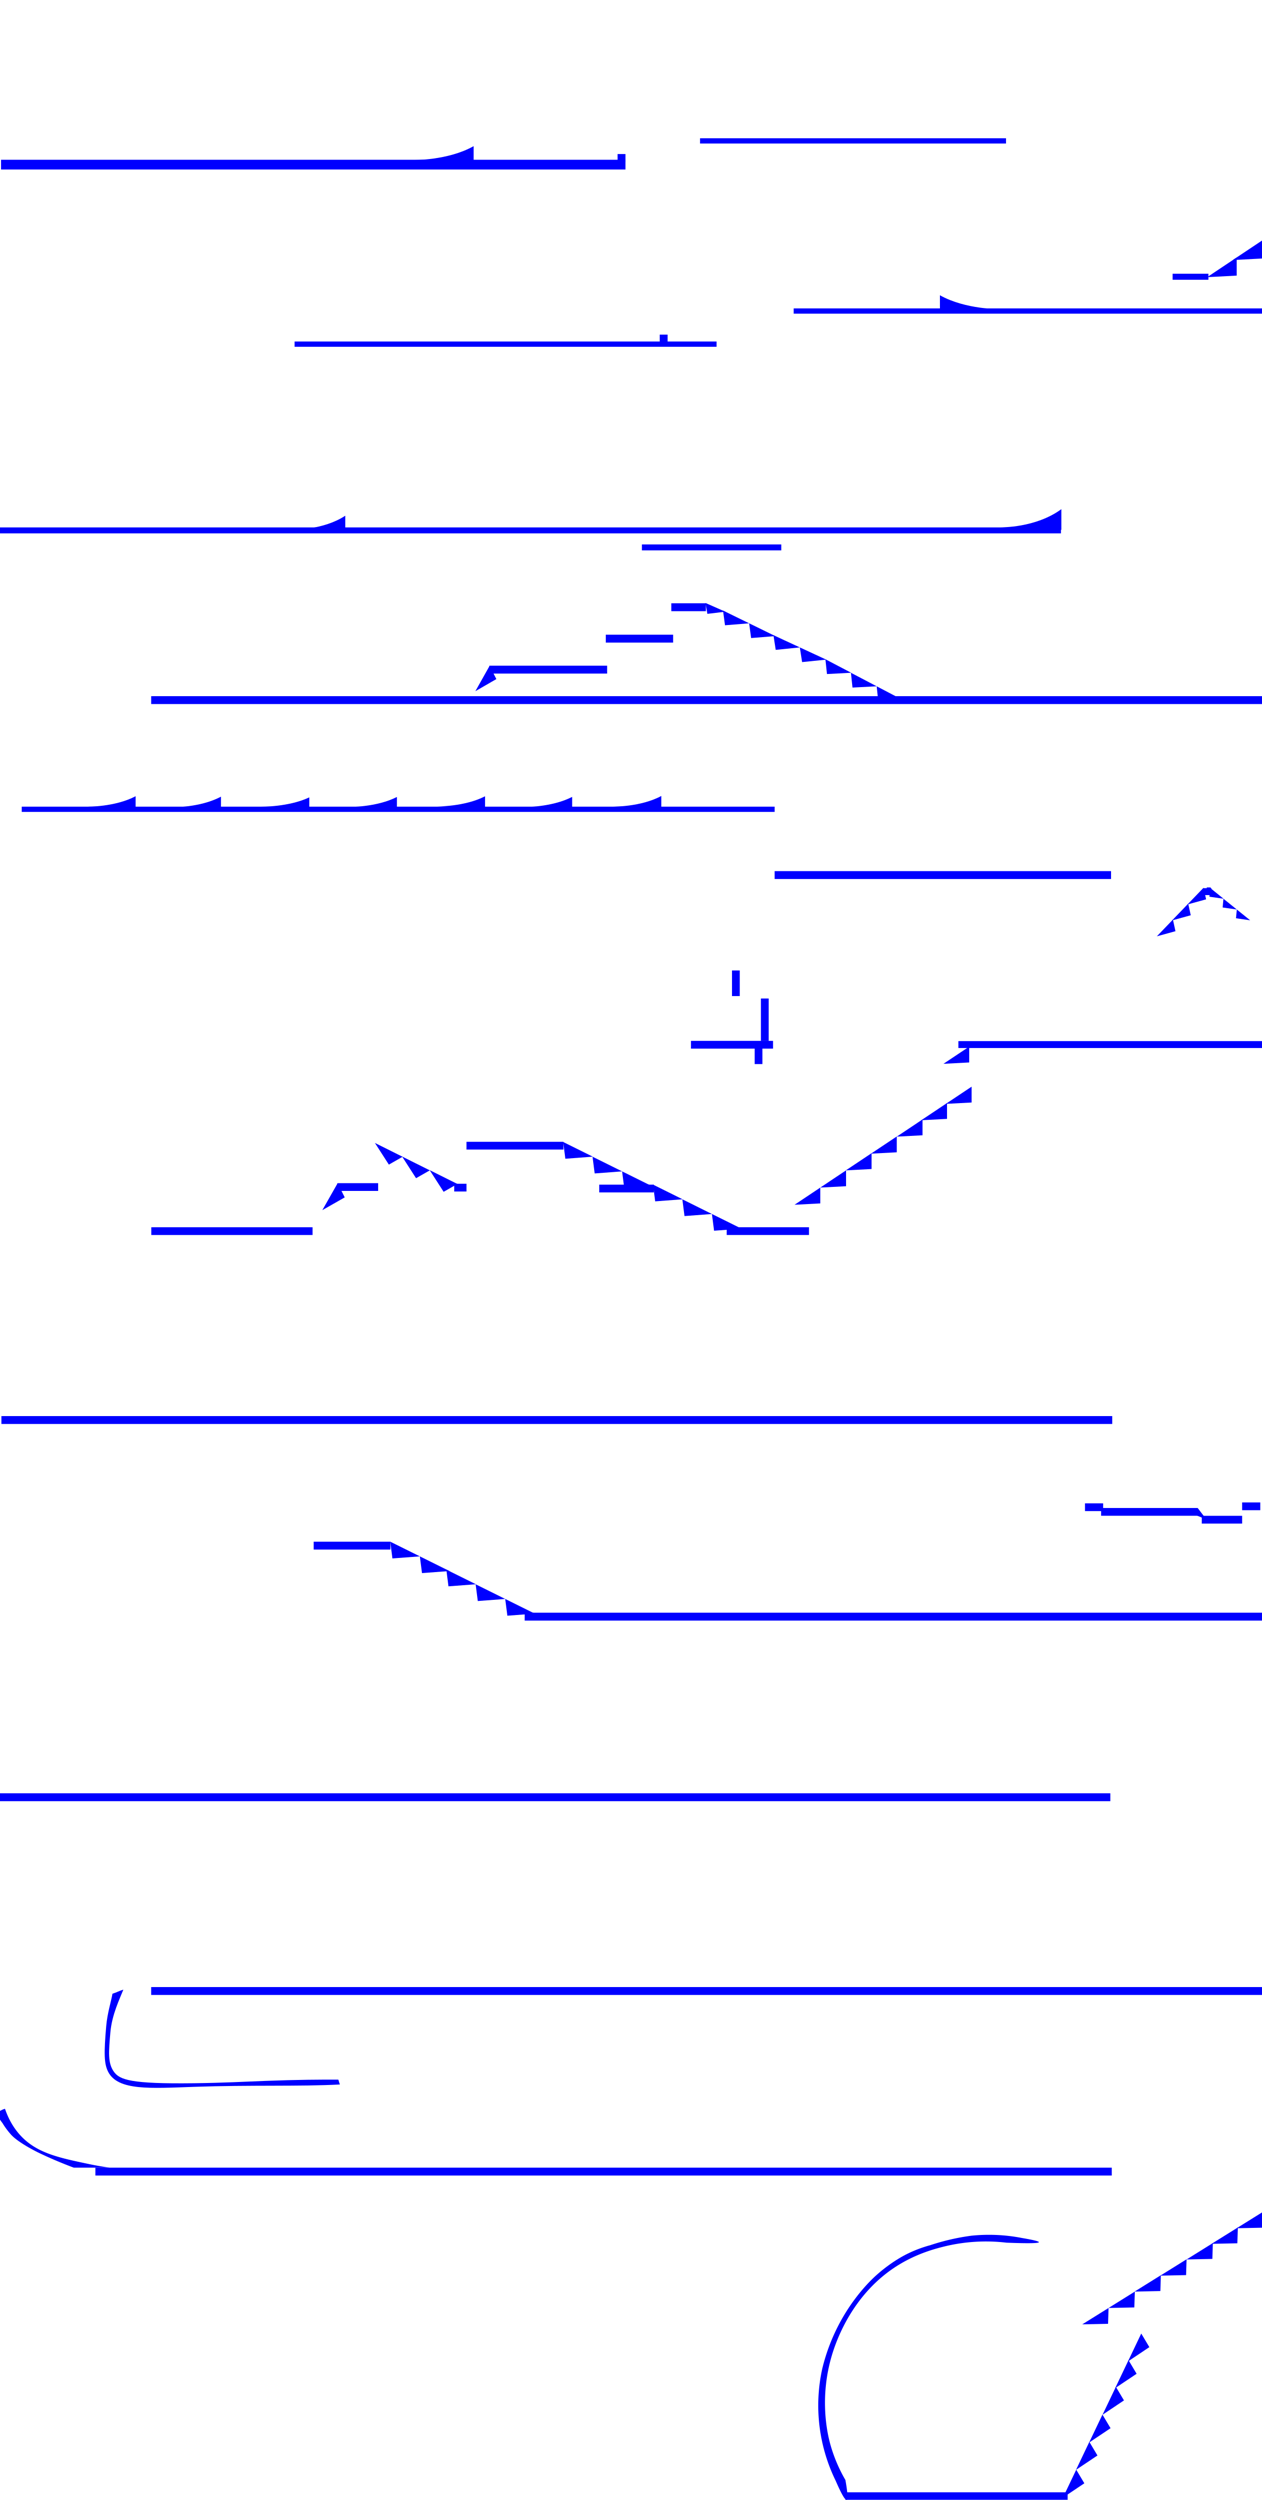 <svg xmlns="http://www.w3.org/2000/svg" viewBox="0 0 3840 7605.66"><defs><style>.cls-1{fill:blue;}</style></defs><g id="Layer_4" data-name="Layer 4"><rect class="cls-1" x="2130.085" y="420.681" width="931" height="16"/><rect class="cls-1" x="2357.075" y="2650.404" width="1023.627" height="24"/><rect class="cls-1" x="4.277" y="4308.447" width="3380" height="24"/><rect class="cls-1" x="-1.511" y="5456.122" width="3380" height="24"/><rect class="cls-1" x="460" y="6045.654" width="3380" height="24"/><rect class="cls-1" x="2916.149" y="3167.596" width="925.106" height="21"/><rect class="cls-1" x="3661.909" y="2702.3" width="24.046" height="21"/><rect class="cls-1" x="3671.933" y="2699.989" width="11.945" height="3.48"/><rect class="cls-1" x="2415" y="938.319" width="1429" height="16"/><path class="cls-1" d="M3044,940.581s-106,1.691-184-42.262V946.5Z"/><rect class="cls-1" x="3.191" y="486.098" width="1900" height="29.583"/><path class="cls-1" d="M1257.191,486.943s106,1.69,184-42.262v48.178Z"/><rect class="cls-1" x="1879.191" y="468.681" width="24" height="24"/><rect class="cls-1" x="896.383" y="1039.064" width="1284" height="16"/><rect class="cls-1" x="2007.383" y="1018.064" width="24" height="24"/><rect class="cls-1" x="66.089" y="2454.284" width="2290.987" height="15.966"/><path class="cls-1" d="M265.748,2454.3s84.621,1.273,146.889-31.82v36.274Z"/><path class="cls-1" d="M525.47,2456.033s84.62,1.289,146.888-32.244v36.757Z"/><path class="cls-1" d="M794.225,2454.436s84.621,1.137,146.889-28.451v32.433Z"/><path class="cls-1" d="M1060.85,2455.285s84.621,1.218,146.889-30.472v34.737Z"/><path class="cls-1" d="M1329.014,2453.607s84.621,1.236,146.889-30.926v35.255Z"/><path class="cls-1" d="M1594.063,2455.48s84.621,1.236,146.889-30.926v35.255Z"/><path class="cls-1" d="M1865.38,2454.123s84.62,1.3,146.889-32.4v36.934Z"/><path class="cls-1" d="M893.037,1611.292s90.808,1.69,157.628-42.262v48.178Z"/><rect class="cls-1" x="-0.974" y="1604.661" width="3229.239" height="18.106"/><rect class="cls-1" x="1953.197" y="1656.462" width="424.074" height="18.106"/><path class="cls-1" d="M3045.482,1604.343s106,2.21,184-55.246v62.98Z"/><rect class="cls-1" x="460.021" y="2118.085" width="3380" height="24"/><path class="cls-1" d="M2589.9,2046.864s-23.278-12.229-78.347-41.1l4.767,45Z"/><path class="cls-1" d="M2667.567,2088.036s-23.277-12.228-78.346-41.1l4.766,45Z"/><path class="cls-1" d="M2745.914,2129.137s-23.277-12.229-78.347-41.1l4.767,45Z"/><path class="cls-1" d="M2433.685,1969.729s-23.85-11.07-80.272-37.2l6.972,44.709Z"/><path class="cls-1" d="M2513.957,2006.929s-23.85-11.07-80.272-37.2l6.972,44.709Z"/><path class="cls-1" d="M2279.481,1896.425s-23.615-11.564-79.48-38.864l6.04,44.845Z"/><path class="cls-1" d="M2206.914,1861.086s-17.912-7.912-60.285-26.585l5.811,33.193Z"/><path class="cls-1" d="M2358.961,1935.288s-23.614-11.564-79.48-38.863l6.04,44.844Z"/><rect class="cls-1" x="2042.692" y="1835.551" width="105.166" height="24"/><rect class="cls-1" x="1843.294" y="1931.055" width="204.873" height="24"/><rect class="cls-1" x="1489.133" y="2025.37" width="358.243" height="24"/><path class="cls-1" d="M1446.455,2102.919s12.863-22.933,43.324-77.14l20.509,40.335Z"/><rect class="cls-1" x="2102.467" y="3166.845" width="249.728" height="23.596"/><rect class="cls-1" x="2262.574" y="3090.656" width="129.071" height="23.596" transform="translate(5429.563 775.345) rotate(90)"/><rect class="cls-1" x="2200.189" y="2979.852" width="77.879" height="23.596" transform="translate(5230.778 752.521) rotate(90)"/><rect class="cls-1" x="2275.061" y="3192.656" width="66.008" height="23.596" transform="translate(5512.518 896.389) rotate(90)"/><path class="cls-1" d="M2728.692,3458.22s23.275-15.558,78.344-52.3v48.178Z"/><path class="cls-1" d="M2803.234,3408.309s23.275-15.559,78.344-52.305v48.179Z"/><path class="cls-1" d="M2878.012,3358.509s23.275-15.558,78.344-52.3v48.178Z"/><path class="cls-1" d="M2650.347,3509.992s23.275-15.558,78.345-52.3v48.178Z"/><path class="cls-1" d="M2573.646,3560.885s23.275-15.559,78.345-52.305v48.179Z"/><path class="cls-1" d="M2496.029,3613.189s23.275-15.558,78.345-52.3v48.178Z"/><path class="cls-1" d="M2417.685,3665.494s23.275-15.559,78.344-52.305v48.179Z"/><rect class="cls-1" x="2211.222" y="3733.894" width="250.331" height="23.596"/><path class="cls-1" d="M2077.009,3648.833s-26.737-13.282-89.989-44.639l6.568,50.955Z"/><path class="cls-1" d="M2166.228,3693.57s-26.737-13.282-89.989-44.638l6.568,50.955Z"/><path class="cls-1" d="M2256.217,3738.209s-26.737-13.282-89.989-44.639l6.568,50.955Z"/><path class="cls-1" d="M1803.69,3519.164s-26.737-13.282-89.989-44.639l6.568,50.955Z"/><path class="cls-1" d="M1892.909,3563.9s-26.737-13.282-89.989-44.638l6.568,50.954Z"/><path class="cls-1" d="M1982.9,3608.54s-26.737-13.282-89.989-44.639l6.568,50.955Z"/><rect class="cls-1" x="1823.39" y="3604.316" width="166.027" height="23.596"/><rect class="cls-1" x="1419.455" y="3473.945" width="295.002" height="23.596"/><rect class="cls-1" x="460.362" y="3733.941" width="490.723" height="23.596"/><rect class="cls-1" x="1026.754" y="3599.796" width="123.861" height="23.596"/><rect class="cls-1" x="1382.107" y="3601.564" width="37.348" height="23.596"/><path class="cls-1" d="M1307.436,3560.161s25.059,12.484,84.291,42.055l-41.826,23.911Z"/><path class="cls-1" d="M1223.507,3518.736s25.058,12.485,84.29,42.056l-41.826,23.911Z"/><path class="cls-1" d="M1140.776,3477.393s25.058,12.484,84.29,42.055l-41.826,23.912Z"/><path class="cls-1" d="M980.767,3681.894s13.821-24.347,46.551-81.894l21.615,43.058Z"/><rect class="cls-1" x="3779.555" y="4571.205" width="55.206" height="23.596"/><rect class="cls-1" x="3301.42" y="4573.937" width="55.206" height="23.596"/><rect class="cls-1" x="3656.761" y="4611.866" width="122.794" height="23.596"/><rect class="cls-1" x="3350.451" y="4588.121" width="293.849" height="23.596"/><path class="cls-1" d="M3670.784,4622.817s-7.885-10.365-26.551-34.861l-7.289,21.194Z"/><rect class="cls-1" x="290.319" y="6595.101" width="3092.548" height="24"/><path class="cls-1" d="M1034.064,6342.085c-120.69,6.459-270.253,1.069-444.255,7.149-132.918,4.645-230.416,12.07-260.426-45.191-12.949-24.709-13.4-57.4-6.128-140.33,3.365-38.375,15.133-75.422,18.969-97.835,12.256-3.631,20.861-8.843,33.116-12.474-10.766,27.456-34.762,75.969-39.479,129.9-5.2,59.5-8.131,92.975,10.118,119.2,17.789,25.566,51.476,38.176,243.974,35.762,89.593-1.123,156.623-4.787,218.664-7.167,94.6-3.628,171.419-4.033,220.851-3.83Z"/><path class="cls-1" d="M34.489,6495.609a231.623,231.623,0,0,1-27.032-36.252h0c-9.23-11.807-16.362-23.326-14.444-34.533,12.256-3.631,9.914-5.167,22.17-8.8,15.528,45.618,38.362,73.112,54.54,88.81,48.743,47.3,112.5,60.717,200.341,79.208,26.185,5.512,48.188,8.942,63.544,11.058H224.454c-43.067-16.081-78.776-31.96-106.1-45.024C118.354,6550.077,58.681,6521.546,34.489,6495.609Z"/><path class="cls-1" d="M2870.778,3236.642s23.275-15.559,78.344-52.3v48.179Z"/><rect class="cls-1" x="3567.959" y="832.862" width="108.992" height="18.35"/><path class="cls-1" d="M3751.173,791.179s26.665-17.825,89.758-59.924v55.2Z"/><path class="cls-1" d="M3673.211,843.264s26.666-17.825,89.758-59.924v55.2Z"/><path class="cls-1" d="M3520.039,2848.755s14.527-15.12,48.91-50.844l7.737,35.243Z"/><path class="cls-1" d="M3566.551,2800.272s14.527-15.119,48.91-50.843l7.738,35.243Z"/><path class="cls-1" d="M3613.254,2751.834s14.527-15.119,48.91-50.844l7.737,35.243Z"/><path class="cls-1" d="M3723.065,2734.431s-12.082-9.76-40.674-32.816l-2.408,26.62Z"/><path class="cls-1" d="M3763.338,2767.21s-12.082-9.76-40.674-32.816l-2.408,26.621Z"/><path class="cls-1" d="M3804.013,2800.026s-12.083-9.76-40.675-32.816l-2.407,26.621Z"/><rect class="cls-1" x="1596.532" y="4906.66" width="2247.574" height="24"/><path class="cls-1" d="M1277.494,4735.243s-26.737-13.282-89.989-44.639l6.568,50.955Z"/><path class="cls-1" d="M1367.483,4779.881s-26.737-13.282-89.989-44.638l6.568,50.954Z"/><path class="cls-1" d="M1448.043,4820.117s-26.737-13.282-89.989-44.639l6.568,50.955Z"/><path class="cls-1" d="M1537.262,4864.854s-26.736-13.282-89.988-44.638l6.567,50.955Z"/><path class="cls-1" d="M1627.251,4909.493s-26.737-13.282-89.989-44.639l6.568,50.955Z"/><rect class="cls-1" x="954.489" y="4690.604" width="233.414" height="24"/><path class="cls-1" d="M3610.5,6874.425s23.751-14.821,79.944-49.824l-1.509,48.155Z"/><path class="cls-1" d="M3686.567,6826.874s23.751-14.822,79.944-49.824L3765,6825.2Z"/><path class="cls-1" d="M3762.868,6779.442s23.751-14.822,79.945-49.825l-1.509,48.155Z"/><path class="cls-1" d="M3530.57,6923.718s23.751-14.822,79.945-49.825l-1.51,48.155Z"/><path class="cls-1" d="M3452.312,6972.182s23.751-14.821,79.945-49.824l-1.51,48.155Z"/><path class="cls-1" d="M3373.1,7022.029s23.751-14.821,79.944-49.824l-1.509,48.155Z"/><path class="cls-1" d="M3293.15,7071.854s23.751-14.822,79.945-49.825l-1.51,48.155Z"/><path class="cls-1" d="M2665.3,6923.447c46.858-42.24,88.593-62.846,98.043-67.4a387.729,387.729,0,0,1,67.31-25.075,676.887,676.887,0,0,1,80.727-21.433c15.627-3.131,30.66-5.567,45-7.445a525.5,525.5,0,0,1,153.363,7.039q51.748,8.795,51.386,12.7-.5,5.341-98.554,1.532a533.981,533.981,0,0,0-192,12.255c-24.726,6.209-78.632,20.167-135.829,55.149-124.843,76.354-178.856,199.962-199.149,261.447-47.495,143.9-14.909,264.524-8.171,288a464.187,464.187,0,0,0,44.937,105.191c8.53,47.461,7.023,59.233,3.68,60.256-3.455,1.057-11.768-8.48-33.178-57.772a521.156,521.156,0,0,1-40.842-341.41,586.753,586.753,0,0,1,71.361-170.691C2614.123,6970.17,2656.552,6931.33,2665.3,6923.447Z"/><path class="cls-1" d="M3354.788,7346.905s12.034-25.278,40.54-85.031l24.656,41.391Z"/><path class="cls-1" d="M3393.286,7265.876s12.033-25.278,40.539-85.03l24.656,41.391Z"/><path class="cls-1" d="M3432.043,7184.823s12.033-25.278,40.539-85.031l24.657,41.392Z"/><path class="cls-1" d="M3313.977,7431.478s12.033-25.278,40.539-85.031l24.656,41.391Z"/><path class="cls-1" d="M3274.127,7514.454s12.033-25.278,40.539-85.031l24.657,41.392Z"/><path class="cls-1" d="M3234.213,7599.112s12.033-25.278,40.539-85.03l24.656,41.391Z"/><rect class="cls-1" x="2572.439" y="7582.856" width="676.111" height="24"/></g></svg>